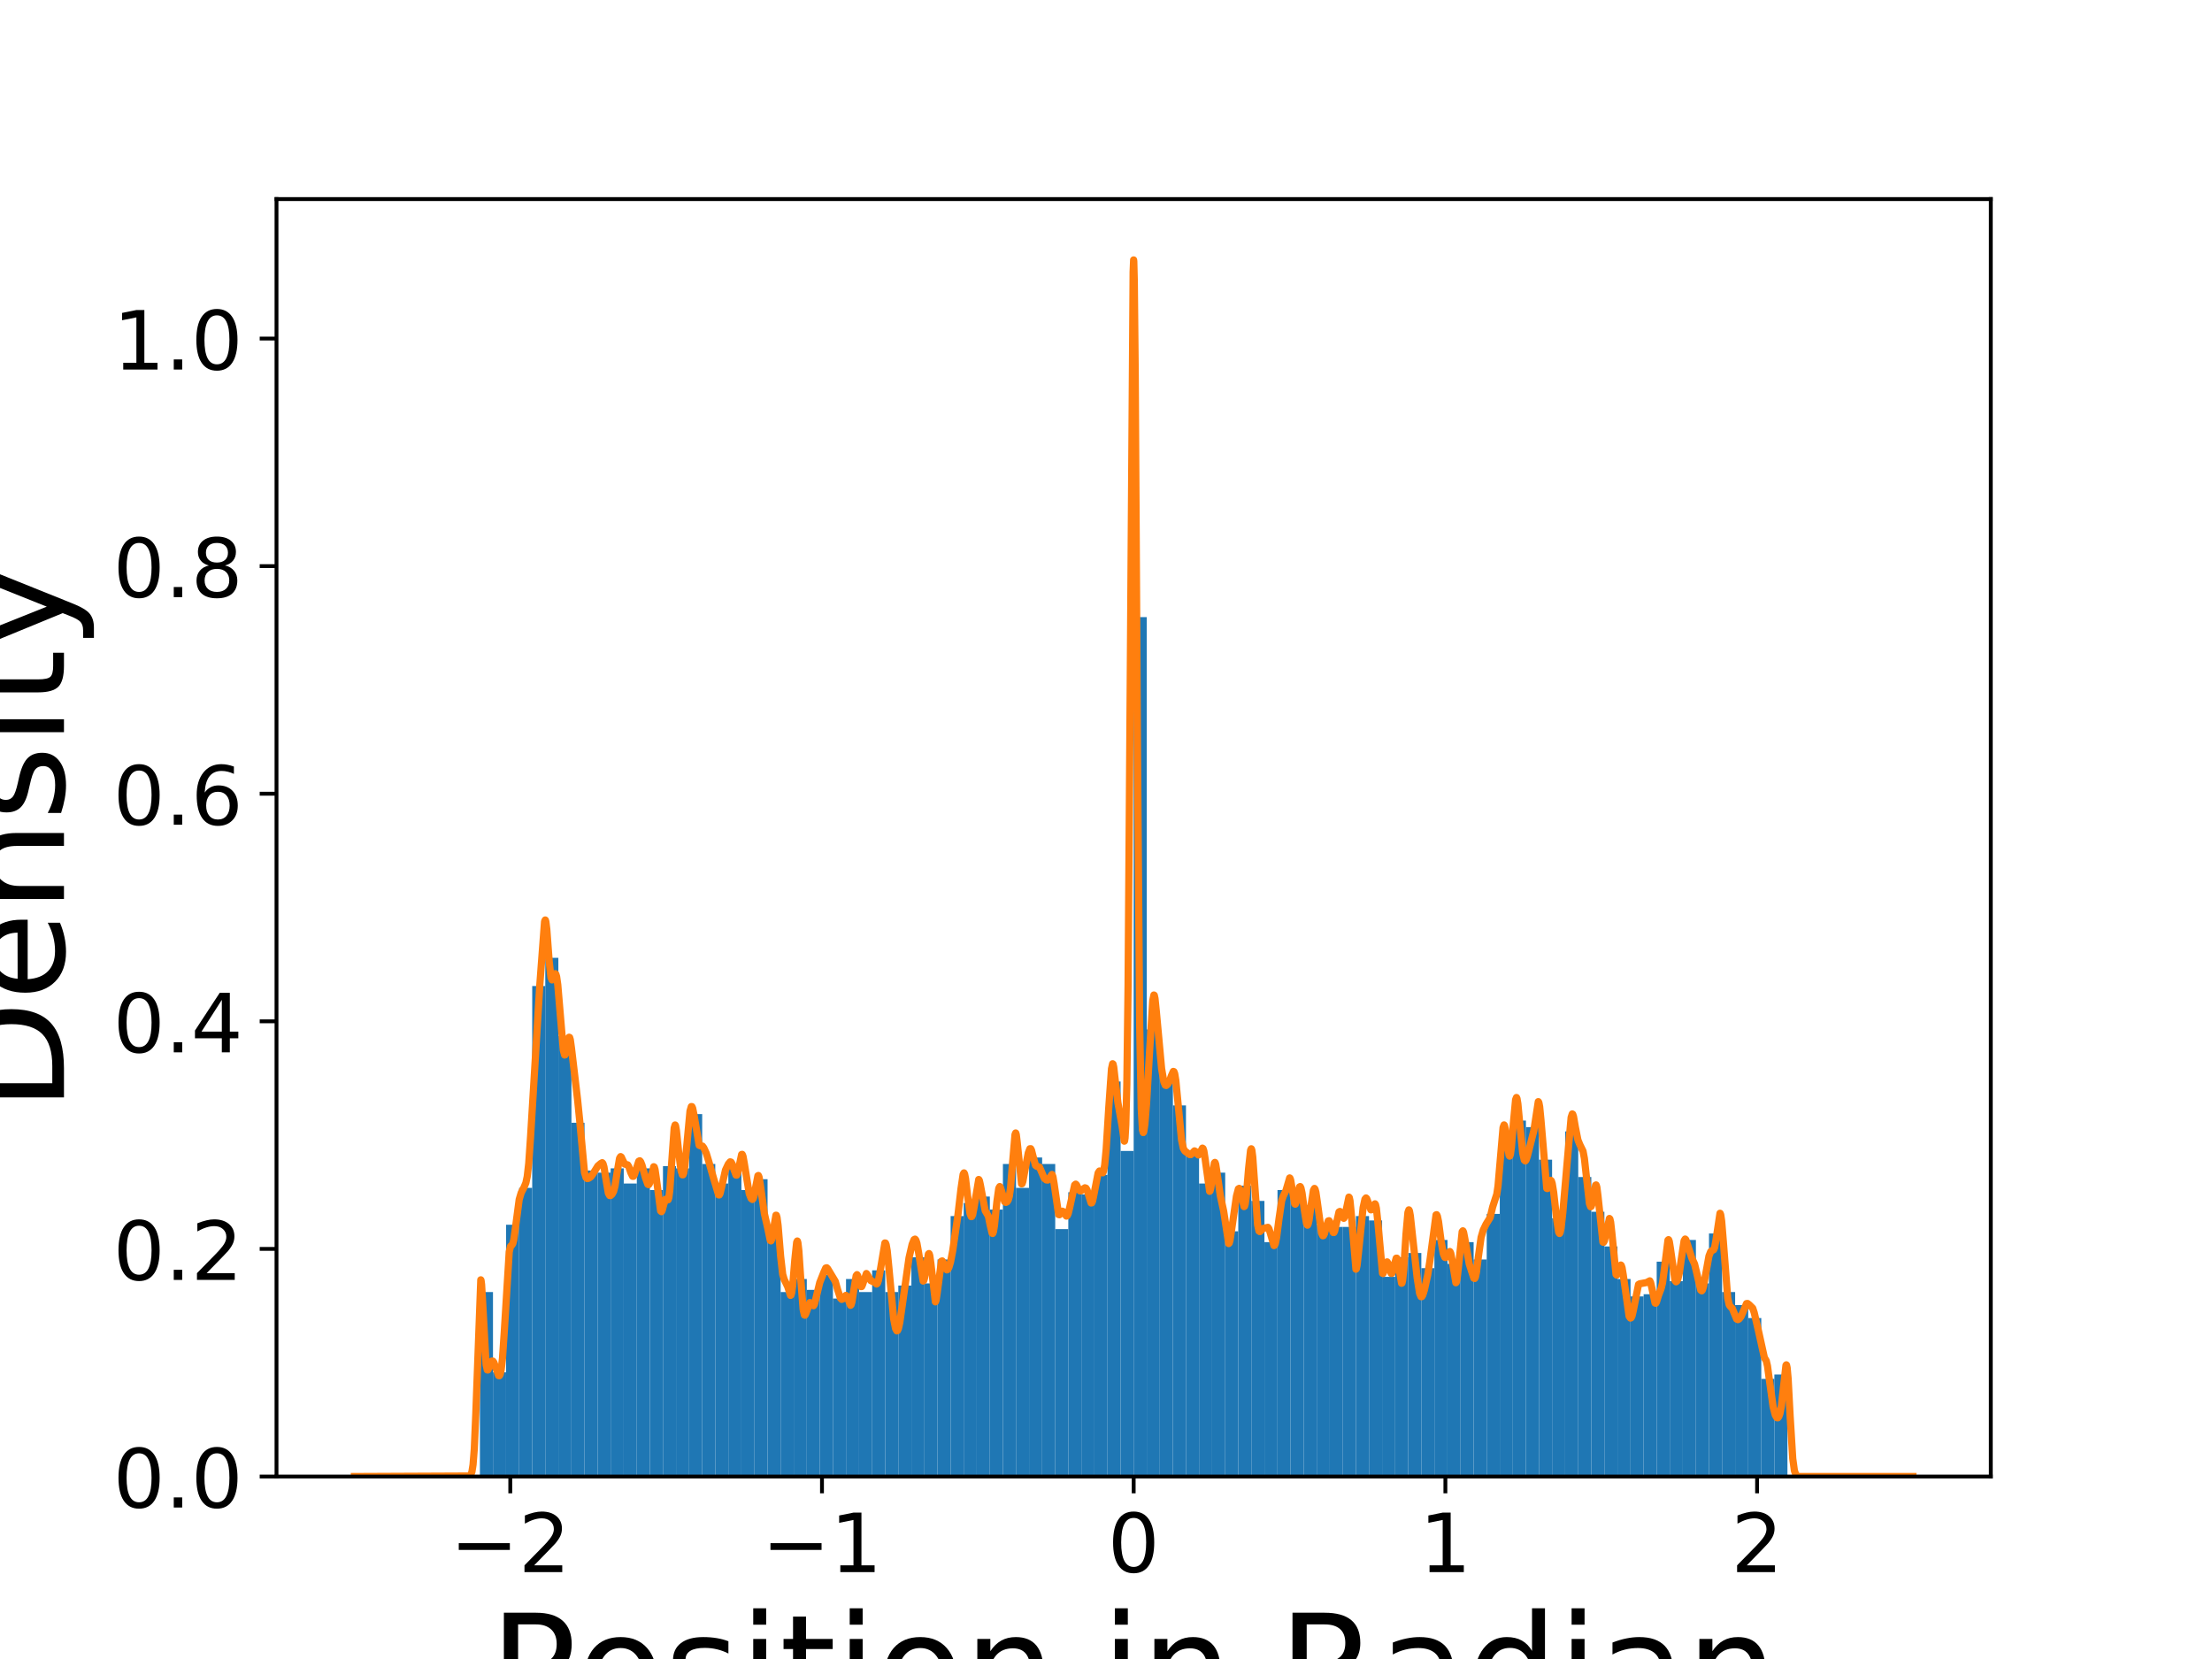 <?xml version="1.0" encoding="utf-8" standalone="no"?>
<!DOCTYPE svg PUBLIC "-//W3C//DTD SVG 1.1//EN"
  "http://www.w3.org/Graphics/SVG/1.1/DTD/svg11.dtd">
<!-- Created with matplotlib (https://matplotlib.org/) -->
<svg height="345.6pt" version="1.1" viewBox="0 0 460.8 345.6" width="460.8pt" xmlns="http://www.w3.org/2000/svg" xmlns:xlink="http://www.w3.org/1999/xlink">
 <defs>
  <style type="text/css">
*{stroke-linecap:butt;stroke-linejoin:round;}
  </style>
 </defs>
 <g id="figure_1">
  <g id="patch_1">
   <path d="M 0 345.6 
L 460.8 345.6 
L 460.8 0 
L 0 0 
z
" style="fill:#ffffff;"/>
  </g>
  <g id="axes_1">
   <g id="patch_2">
    <path d="M 57.6 307.584 
L 414.72 307.584 
L 414.72 41.472 
L 57.6 41.472 
z
" style="fill:#ffffff;"/>
   </g>
   <g id="patch_3">
    <path clip-path="url(#pe90370450c)" d="M 99.974 307.584 
L 102.698 307.584 
L 102.698 269.155 
L 99.974 269.155 
z
" style="fill:#1f77b4;"/>
   </g>
   <g id="patch_4">
    <path clip-path="url(#pe90370450c)" d="M 102.698 307.584 
L 105.422 307.584 
L 105.422 285.883 
L 102.698 285.883 
z
" style="fill:#1f77b4;"/>
   </g>
   <g id="patch_5">
    <path clip-path="url(#pe90370450c)" d="M 105.422 307.584 
L 108.145 307.584 
L 108.145 255.14 
L 105.422 255.14 
z
" style="fill:#1f77b4;"/>
   </g>
   <g id="patch_6">
    <path clip-path="url(#pe90370450c)" d="M 108.145 307.584 
L 110.869 307.584 
L 110.869 247.455 
L 108.145 247.455 
z
" style="fill:#1f77b4;"/>
   </g>
   <g id="patch_7">
    <path clip-path="url(#pe90370450c)" d="M 110.869 307.584 
L 113.593 307.584 
L 113.593 205.409 
L 110.869 205.409 
z
" style="fill:#1f77b4;"/>
   </g>
   <g id="patch_8">
    <path clip-path="url(#pe90370450c)" d="M 113.593 307.584 
L 116.317 307.584 
L 116.317 199.532 
L 113.593 199.532 
z
" style="fill:#1f77b4;"/>
   </g>
   <g id="patch_9">
    <path clip-path="url(#pe90370450c)" d="M 116.317 307.584 
L 119.041 307.584 
L 119.041 215.807 
L 116.317 215.807 
z
" style="fill:#1f77b4;"/>
   </g>
   <g id="patch_10">
    <path clip-path="url(#pe90370450c)" d="M 119.041 307.584 
L 121.765 307.584 
L 121.765 233.892 
L 119.041 233.892 
z
" style="fill:#1f77b4;"/>
   </g>
   <g id="patch_11">
    <path clip-path="url(#pe90370450c)" d="M 121.765 307.584 
L 124.488 307.584 
L 124.488 243.838 
L 121.765 243.838 
z
" style="fill:#1f77b4;"/>
   </g>
   <g id="patch_12">
    <path clip-path="url(#pe90370450c)" d="M 124.488 307.584 
L 127.212 307.584 
L 127.212 244.29 
L 124.488 244.29 
z
" style="fill:#1f77b4;"/>
   </g>
   <g id="patch_13">
    <path clip-path="url(#pe90370450c)" d="M 127.212 307.584 
L 129.936 307.584 
L 129.936 243.386 
L 127.212 243.386 
z
" style="fill:#1f77b4;"/>
   </g>
   <g id="patch_14">
    <path clip-path="url(#pe90370450c)" d="M 129.936 307.584 
L 132.66 307.584 
L 132.66 246.55 
L 129.936 246.55 
z
" style="fill:#1f77b4;"/>
   </g>
   <g id="patch_15">
    <path clip-path="url(#pe90370450c)" d="M 132.66 307.584 
L 135.384 307.584 
L 135.384 243.386 
L 132.66 243.386 
z
" style="fill:#1f77b4;"/>
   </g>
   <g id="patch_16">
    <path clip-path="url(#pe90370450c)" d="M 135.384 307.584 
L 138.108 307.584 
L 138.108 247.907 
L 135.384 247.907 
z
" style="fill:#1f77b4;"/>
   </g>
   <g id="patch_17">
    <path clip-path="url(#pe90370450c)" d="M 138.108 307.584 
L 140.831 307.584 
L 140.831 242.934 
L 138.108 242.934 
z
" style="fill:#1f77b4;"/>
   </g>
   <g id="patch_18">
    <path clip-path="url(#pe90370450c)" d="M 140.831 307.584 
L 143.555 307.584 
L 143.555 243.386 
L 140.831 243.386 
z
" style="fill:#1f77b4;"/>
   </g>
   <g id="patch_19">
    <path clip-path="url(#pe90370450c)" d="M 143.555 307.584 
L 146.279 307.584 
L 146.279 232.083 
L 143.555 232.083 
z
" style="fill:#1f77b4;"/>
   </g>
   <g id="patch_20">
    <path clip-path="url(#pe90370450c)" d="M 146.279 307.584 
L 149.003 307.584 
L 149.003 242.482 
L 146.279 242.482 
z
" style="fill:#1f77b4;"/>
   </g>
   <g id="patch_21">
    <path clip-path="url(#pe90370450c)" d="M 149.003 307.584 
L 151.727 307.584 
L 151.727 246.55 
L 149.003 246.55 
z
" style="fill:#1f77b4;"/>
   </g>
   <g id="patch_22">
    <path clip-path="url(#pe90370450c)" d="M 151.727 307.584 
L 154.451 307.584 
L 154.451 243.386 
L 151.727 243.386 
z
" style="fill:#1f77b4;"/>
   </g>
   <g id="patch_23">
    <path clip-path="url(#pe90370450c)" d="M 154.451 307.584 
L 157.174 307.584 
L 157.174 247.907 
L 154.451 247.907 
z
" style="fill:#1f77b4;"/>
   </g>
   <g id="patch_24">
    <path clip-path="url(#pe90370450c)" d="M 157.174 307.584 
L 159.898 307.584 
L 159.898 245.646 
L 157.174 245.646 
z
" style="fill:#1f77b4;"/>
   </g>
   <g id="patch_25">
    <path clip-path="url(#pe90370450c)" d="M 159.898 307.584 
L 162.622 307.584 
L 162.622 257.401 
L 159.898 257.401 
z
" style="fill:#1f77b4;"/>
   </g>
   <g id="patch_26">
    <path clip-path="url(#pe90370450c)" d="M 162.622 307.584 
L 165.346 307.584 
L 165.346 269.155 
L 162.622 269.155 
z
" style="fill:#1f77b4;"/>
   </g>
   <g id="patch_27">
    <path clip-path="url(#pe90370450c)" d="M 165.346 307.584 
L 168.07 307.584 
L 168.07 266.443 
L 165.346 266.443 
z
" style="fill:#1f77b4;"/>
   </g>
   <g id="patch_28">
    <path clip-path="url(#pe90370450c)" d="M 168.07 307.584 
L 170.794 307.584 
L 170.794 268.703 
L 168.07 268.703 
z
" style="fill:#1f77b4;"/>
   </g>
   <g id="patch_29">
    <path clip-path="url(#pe90370450c)" d="M 170.794 307.584 
L 173.517 307.584 
L 173.517 265.539 
L 170.794 265.539 
z
" style="fill:#1f77b4;"/>
   </g>
   <g id="patch_30">
    <path clip-path="url(#pe90370450c)" d="M 173.517 307.584 
L 176.241 307.584 
L 176.241 270.512 
L 173.517 270.512 
z
" style="fill:#1f77b4;"/>
   </g>
   <g id="patch_31">
    <path clip-path="url(#pe90370450c)" d="M 176.241 307.584 
L 178.965 307.584 
L 178.965 266.443 
L 176.241 266.443 
z
" style="fill:#1f77b4;"/>
   </g>
   <g id="patch_32">
    <path clip-path="url(#pe90370450c)" d="M 178.965 307.584 
L 181.689 307.584 
L 181.689 269.155 
L 178.965 269.155 
z
" style="fill:#1f77b4;"/>
   </g>
   <g id="patch_33">
    <path clip-path="url(#pe90370450c)" d="M 181.689 307.584 
L 184.413 307.584 
L 184.413 264.634 
L 181.689 264.634 
z
" style="fill:#1f77b4;"/>
   </g>
   <g id="patch_34">
    <path clip-path="url(#pe90370450c)" d="M 184.413 307.584 
L 187.137 307.584 
L 187.137 269.155 
L 184.413 269.155 
z
" style="fill:#1f77b4;"/>
   </g>
   <g id="patch_35">
    <path clip-path="url(#pe90370450c)" d="M 187.137 307.584 
L 189.86 307.584 
L 189.86 267.799 
L 187.137 267.799 
z
" style="fill:#1f77b4;"/>
   </g>
   <g id="patch_36">
    <path clip-path="url(#pe90370450c)" d="M 189.86 307.584 
L 192.584 307.584 
L 192.584 261.922 
L 189.86 261.922 
z
" style="fill:#1f77b4;"/>
   </g>
   <g id="patch_37">
    <path clip-path="url(#pe90370450c)" d="M 192.584 307.584 
L 195.308 307.584 
L 195.308 267.347 
L 192.584 267.347 
z
" style="fill:#1f77b4;"/>
   </g>
   <g id="patch_38">
    <path clip-path="url(#pe90370450c)" d="M 195.308 307.584 
L 198.032 307.584 
L 198.032 262.374 
L 195.308 262.374 
z
" style="fill:#1f77b4;"/>
   </g>
   <g id="patch_39">
    <path clip-path="url(#pe90370450c)" d="M 198.032 307.584 
L 200.756 307.584 
L 200.756 253.332 
L 198.032 253.332 
z
" style="fill:#1f77b4;"/>
   </g>
   <g id="patch_40">
    <path clip-path="url(#pe90370450c)" d="M 200.756 307.584 
L 203.48 307.584 
L 203.48 250.619 
L 200.756 250.619 
z
" style="fill:#1f77b4;"/>
   </g>
   <g id="patch_41">
    <path clip-path="url(#pe90370450c)" d="M 203.48 307.584 
L 206.203 307.584 
L 206.203 249.263 
L 203.48 249.263 
z
" style="fill:#1f77b4;"/>
   </g>
   <g id="patch_42">
    <path clip-path="url(#pe90370450c)" d="M 206.203 307.584 
L 208.927 307.584 
L 208.927 251.976 
L 206.203 251.976 
z
" style="fill:#1f77b4;"/>
   </g>
   <g id="patch_43">
    <path clip-path="url(#pe90370450c)" d="M 208.927 307.584 
L 211.651 307.584 
L 211.651 242.481 
L 208.927 242.481 
z
" style="fill:#1f77b4;"/>
   </g>
   <g id="patch_44">
    <path clip-path="url(#pe90370450c)" d="M 211.651 307.584 
L 214.375 307.584 
L 214.375 247.455 
L 211.651 247.455 
z
" style="fill:#1f77b4;"/>
   </g>
   <g id="patch_45">
    <path clip-path="url(#pe90370450c)" d="M 214.375 307.584 
L 217.099 307.584 
L 217.099 241.125 
L 214.375 241.125 
z
" style="fill:#1f77b4;"/>
   </g>
   <g id="patch_46">
    <path clip-path="url(#pe90370450c)" d="M 217.099 307.584 
L 219.822 307.584 
L 219.822 242.481 
L 217.099 242.481 
z
" style="fill:#1f77b4;"/>
   </g>
   <g id="patch_47">
    <path clip-path="url(#pe90370450c)" d="M 219.822 307.584 
L 222.546 307.584 
L 222.546 256.044 
L 219.822 256.044 
z
" style="fill:#1f77b4;"/>
   </g>
   <g id="patch_48">
    <path clip-path="url(#pe90370450c)" d="M 222.546 307.584 
L 225.27 307.584 
L 225.27 248.359 
L 222.546 248.359 
z
" style="fill:#1f77b4;"/>
   </g>
   <g id="patch_49">
    <path clip-path="url(#pe90370450c)" d="M 225.27 307.584 
L 227.994 307.584 
L 227.994 248.811 
L 225.27 248.811 
z
" style="fill:#1f77b4;"/>
   </g>
   <g id="patch_50">
    <path clip-path="url(#pe90370450c)" d="M 227.994 307.584 
L 230.718 307.584 
L 230.718 244.742 
L 227.994 244.742 
z
" style="fill:#1f77b4;"/>
   </g>
   <g id="patch_51">
    <path clip-path="url(#pe90370450c)" d="M 230.718 307.584 
L 233.442 307.584 
L 233.442 225.302 
L 230.718 225.302 
z
" style="fill:#1f77b4;"/>
   </g>
   <g id="patch_52">
    <path clip-path="url(#pe90370450c)" d="M 233.442 307.584 
L 236.165 307.584 
L 236.165 239.769 
L 233.442 239.769 
z
" style="fill:#1f77b4;"/>
   </g>
   <g id="patch_53">
    <path clip-path="url(#pe90370450c)" d="M 236.165 307.584 
L 238.889 307.584 
L 238.889 128.552 
L 236.165 128.552 
z
" style="fill:#1f77b4;"/>
   </g>
   <g id="patch_54">
    <path clip-path="url(#pe90370450c)" d="M 238.889 307.584 
L 241.613 307.584 
L 241.613 214.451 
L 238.889 214.451 
z
" style="fill:#1f77b4;"/>
   </g>
   <g id="patch_55">
    <path clip-path="url(#pe90370450c)" d="M 241.613 307.584 
L 244.337 307.584 
L 244.337 224.85 
L 241.613 224.85 
z
" style="fill:#1f77b4;"/>
   </g>
   <g id="patch_56">
    <path clip-path="url(#pe90370450c)" d="M 244.337 307.584 
L 247.061 307.584 
L 247.061 230.275 
L 244.337 230.275 
z
" style="fill:#1f77b4;"/>
   </g>
   <g id="patch_57">
    <path clip-path="url(#pe90370450c)" d="M 247.061 307.584 
L 249.785 307.584 
L 249.785 240.673 
L 247.061 240.673 
z
" style="fill:#1f77b4;"/>
   </g>
   <g id="patch_58">
    <path clip-path="url(#pe90370450c)" d="M 249.785 307.584 
L 252.508 307.584 
L 252.508 246.55 
L 249.785 246.55 
z
" style="fill:#1f77b4;"/>
   </g>
   <g id="patch_59">
    <path clip-path="url(#pe90370450c)" d="M 252.508 307.584 
L 255.232 307.584 
L 255.232 244.29 
L 252.508 244.29 
z
" style="fill:#1f77b4;"/>
   </g>
   <g id="patch_60">
    <path clip-path="url(#pe90370450c)" d="M 255.232 307.584 
L 257.956 307.584 
L 257.956 256.497 
L 255.232 256.497 
z
" style="fill:#1f77b4;"/>
   </g>
   <g id="patch_61">
    <path clip-path="url(#pe90370450c)" d="M 257.956 307.584 
L 260.68 307.584 
L 260.68 247.002 
L 257.956 247.002 
z
" style="fill:#1f77b4;"/>
   </g>
   <g id="patch_62">
    <path clip-path="url(#pe90370450c)" d="M 260.68 307.584 
L 263.404 307.584 
L 263.404 250.167 
L 260.68 250.167 
z
" style="fill:#1f77b4;"/>
   </g>
   <g id="patch_63">
    <path clip-path="url(#pe90370450c)" d="M 263.404 307.584 
L 266.128 307.584 
L 266.128 258.757 
L 263.404 258.757 
z
" style="fill:#1f77b4;"/>
   </g>
   <g id="patch_64">
    <path clip-path="url(#pe90370450c)" d="M 266.128 307.584 
L 268.851 307.584 
L 268.851 247.907 
L 266.128 247.907 
z
" style="fill:#1f77b4;"/>
   </g>
   <g id="patch_65">
    <path clip-path="url(#pe90370450c)" d="M 268.851 307.584 
L 271.575 307.584 
L 271.575 247.907 
L 268.851 247.907 
z
" style="fill:#1f77b4;"/>
   </g>
   <g id="patch_66">
    <path clip-path="url(#pe90370450c)" d="M 271.575 307.584 
L 274.299 307.584 
L 274.299 251.071 
L 271.575 251.071 
z
" style="fill:#1f77b4;"/>
   </g>
   <g id="patch_67">
    <path clip-path="url(#pe90370450c)" d="M 274.299 307.584 
L 277.023 307.584 
L 277.023 255.14 
L 274.299 255.14 
z
" style="fill:#1f77b4;"/>
   </g>
   <g id="patch_68">
    <path clip-path="url(#pe90370450c)" d="M 277.023 307.584 
L 279.747 307.584 
L 279.747 255.592 
L 277.023 255.592 
z
" style="fill:#1f77b4;"/>
   </g>
   <g id="patch_69">
    <path clip-path="url(#pe90370450c)" d="M 279.747 307.584 
L 282.471 307.584 
L 282.471 255.592 
L 279.747 255.592 
z
" style="fill:#1f77b4;"/>
   </g>
   <g id="patch_70">
    <path clip-path="url(#pe90370450c)" d="M 282.471 307.584 
L 285.194 307.584 
L 285.194 253.332 
L 282.471 253.332 
z
" style="fill:#1f77b4;"/>
   </g>
   <g id="patch_71">
    <path clip-path="url(#pe90370450c)" d="M 285.194 307.584 
L 287.918 307.584 
L 287.918 254.236 
L 285.194 254.236 
z
" style="fill:#1f77b4;"/>
   </g>
   <g id="patch_72">
    <path clip-path="url(#pe90370450c)" d="M 287.918 307.584 
L 290.642 307.584 
L 290.642 265.991 
L 287.918 265.991 
z
" style="fill:#1f77b4;"/>
   </g>
   <g id="patch_73">
    <path clip-path="url(#pe90370450c)" d="M 290.642 307.584 
L 293.366 307.584 
L 293.366 261.922 
L 290.642 261.922 
z
" style="fill:#1f77b4;"/>
   </g>
   <g id="patch_74">
    <path clip-path="url(#pe90370450c)" d="M 293.366 307.584 
L 296.09 307.584 
L 296.09 261.018 
L 293.366 261.018 
z
" style="fill:#1f77b4;"/>
   </g>
   <g id="patch_75">
    <path clip-path="url(#pe90370450c)" d="M 296.09 307.584 
L 298.814 307.584 
L 298.814 264.182 
L 296.09 264.182 
z
" style="fill:#1f77b4;"/>
   </g>
   <g id="patch_76">
    <path clip-path="url(#pe90370450c)" d="M 298.814 307.584 
L 301.537 307.584 
L 301.537 258.305 
L 298.814 258.305 
z
" style="fill:#1f77b4;"/>
   </g>
   <g id="patch_77">
    <path clip-path="url(#pe90370450c)" d="M 301.537 307.584 
L 304.261 307.584 
L 304.261 263.278 
L 301.537 263.278 
z
" style="fill:#1f77b4;"/>
   </g>
   <g id="patch_78">
    <path clip-path="url(#pe90370450c)" d="M 304.261 307.584 
L 306.985 307.584 
L 306.985 258.757 
L 304.261 258.757 
z
" style="fill:#1f77b4;"/>
   </g>
   <g id="patch_79">
    <path clip-path="url(#pe90370450c)" d="M 306.985 307.584 
L 309.709 307.584 
L 309.709 262.374 
L 306.985 262.374 
z
" style="fill:#1f77b4;"/>
   </g>
   <g id="patch_80">
    <path clip-path="url(#pe90370450c)" d="M 309.709 307.584 
L 312.433 307.584 
L 312.433 252.88 
L 309.709 252.88 
z
" style="fill:#1f77b4;"/>
   </g>
   <g id="patch_81">
    <path clip-path="url(#pe90370450c)" d="M 312.433 307.584 
L 315.157 307.584 
L 315.157 237.056 
L 312.433 237.056 
z
" style="fill:#1f77b4;"/>
   </g>
   <g id="patch_82">
    <path clip-path="url(#pe90370450c)" d="M 315.157 307.584 
L 317.88 307.584 
L 317.88 233.439 
L 315.157 233.439 
z
" style="fill:#1f77b4;"/>
   </g>
   <g id="patch_83">
    <path clip-path="url(#pe90370450c)" d="M 317.88 307.584 
L 320.604 307.584 
L 320.604 234.796 
L 317.88 234.796 
z
" style="fill:#1f77b4;"/>
   </g>
   <g id="patch_84">
    <path clip-path="url(#pe90370450c)" d="M 320.604 307.584 
L 323.328 307.584 
L 323.328 241.577 
L 320.604 241.577 
z
" style="fill:#1f77b4;"/>
   </g>
   <g id="patch_85">
    <path clip-path="url(#pe90370450c)" d="M 323.328 307.584 
L 326.052 307.584 
L 326.052 253.784 
L 323.328 253.784 
z
" style="fill:#1f77b4;"/>
   </g>
   <g id="patch_86">
    <path clip-path="url(#pe90370450c)" d="M 326.052 307.584 
L 328.776 307.584 
L 328.776 235.7 
L 326.052 235.7 
z
" style="fill:#1f77b4;"/>
   </g>
   <g id="patch_87">
    <path clip-path="url(#pe90370450c)" d="M 328.776 307.584 
L 331.5 307.584 
L 331.5 245.194 
L 328.776 245.194 
z
" style="fill:#1f77b4;"/>
   </g>
   <g id="patch_88">
    <path clip-path="url(#pe90370450c)" d="M 331.5 307.584 
L 334.223 307.584 
L 334.223 252.428 
L 331.5 252.428 
z
" style="fill:#1f77b4;"/>
   </g>
   <g id="patch_89">
    <path clip-path="url(#pe90370450c)" d="M 334.223 307.584 
L 336.947 307.584 
L 336.947 259.661 
L 334.223 259.661 
z
" style="fill:#1f77b4;"/>
   </g>
   <g id="patch_90">
    <path clip-path="url(#pe90370450c)" d="M 336.947 307.584 
L 339.671 307.584 
L 339.671 266.443 
L 336.947 266.443 
z
" style="fill:#1f77b4;"/>
   </g>
   <g id="patch_91">
    <path clip-path="url(#pe90370450c)" d="M 339.671 307.584 
L 342.395 307.584 
L 342.395 270.06 
L 339.671 270.06 
z
" style="fill:#1f77b4;"/>
   </g>
   <g id="patch_92">
    <path clip-path="url(#pe90370450c)" d="M 342.395 307.584 
L 345.119 307.584 
L 345.119 269.608 
L 342.395 269.608 
z
" style="fill:#1f77b4;"/>
   </g>
   <g id="patch_93">
    <path clip-path="url(#pe90370450c)" d="M 345.119 307.584 
L 347.843 307.584 
L 347.843 262.826 
L 345.119 262.826 
z
" style="fill:#1f77b4;"/>
   </g>
   <g id="patch_94">
    <path clip-path="url(#pe90370450c)" d="M 347.843 307.584 
L 350.566 307.584 
L 350.566 266.895 
L 347.843 266.895 
z
" style="fill:#1f77b4;"/>
   </g>
   <g id="patch_95">
    <path clip-path="url(#pe90370450c)" d="M 350.566 307.584 
L 353.29 307.584 
L 353.29 258.305 
L 350.566 258.305 
z
" style="fill:#1f77b4;"/>
   </g>
   <g id="patch_96">
    <path clip-path="url(#pe90370450c)" d="M 353.29 307.584 
L 356.014 307.584 
L 356.014 267.347 
L 353.29 267.347 
z
" style="fill:#1f77b4;"/>
   </g>
   <g id="patch_97">
    <path clip-path="url(#pe90370450c)" d="M 356.014 307.584 
L 358.738 307.584 
L 358.738 256.949 
L 356.014 256.949 
z
" style="fill:#1f77b4;"/>
   </g>
   <g id="patch_98">
    <path clip-path="url(#pe90370450c)" d="M 358.738 307.584 
L 361.462 307.584 
L 361.462 269.155 
L 358.738 269.155 
z
" style="fill:#1f77b4;"/>
   </g>
   <g id="patch_99">
    <path clip-path="url(#pe90370450c)" d="M 361.462 307.584 
L 364.186 307.584 
L 364.186 271.868 
L 361.462 271.868 
z
" style="fill:#1f77b4;"/>
   </g>
   <g id="patch_100">
    <path clip-path="url(#pe90370450c)" d="M 364.186 307.584 
L 366.909 307.584 
L 366.909 274.581 
L 364.186 274.581 
z
" style="fill:#1f77b4;"/>
   </g>
   <g id="patch_101">
    <path clip-path="url(#pe90370450c)" d="M 366.909 307.584 
L 369.633 307.584 
L 369.633 287.239 
L 366.909 287.239 
z
" style="fill:#1f77b4;"/>
   </g>
   <g id="patch_102">
    <path clip-path="url(#pe90370450c)" d="M 369.633 307.584 
L 372.357 307.584 
L 372.357 286.335 
L 369.633 286.335 
z
" style="fill:#1f77b4;"/>
   </g>
   <g id="matplotlib.axis_1">
    <g id="xtick_1">
     <g id="line2d_1">
      <defs>
       <path d="M 0 0 
L 0 3.5 
" id="m9e8734774c" style="stroke:#000000;stroke-width:0.8;"/>
      </defs>
      <g>
       <use style="stroke:#000000;stroke-width:0.8;" x="106.299" xlink:href="#m9e8734774c" y="307.584"/>
      </g>
     </g>
     <g id="text_1">
      <!-- −2 -->
      <defs>
       <path d="M 10.594 35.5 
L 73.188 35.5 
L 73.188 27.203 
L 10.594 27.203 
z
" id="DejaVuSans-8722"/>
       <path d="M 19.188 8.297 
L 53.609 8.297 
L 53.609 0 
L 7.328 0 
L 7.328 8.297 
Q 12.938 14.109 22.625 23.891 
Q 32.328 33.688 34.812 36.531 
Q 39.547 41.844 41.422 45.531 
Q 43.312 49.219 43.312 52.781 
Q 43.312 58.594 39.234 62.25 
Q 35.156 65.922 28.609 65.922 
Q 23.969 65.922 18.812 64.312 
Q 13.672 62.703 7.812 59.422 
L 7.812 69.391 
Q 13.766 71.781 18.938 73 
Q 24.125 74.219 28.422 74.219 
Q 39.75 74.219 46.484 68.547 
Q 53.219 62.891 53.219 53.422 
Q 53.219 48.922 51.531 44.891 
Q 49.859 40.875 45.406 35.406 
Q 44.188 33.984 37.641 27.219 
Q 31.109 20.453 19.188 8.297 
z
" id="DejaVuSans-50"/>
      </defs>
      <g transform="translate(93.769 327.501)scale(0.17 -0.17)">
       <use xlink:href="#DejaVuSans-8722"/>
       <use x="83.789" xlink:href="#DejaVuSans-50"/>
      </g>
     </g>
    </g>
    <g id="xtick_2">
     <g id="line2d_2">
      <g>
       <use style="stroke:#000000;stroke-width:0.8;" x="171.233" xlink:href="#m9e8734774c" y="307.584"/>
      </g>
     </g>
     <g id="text_2">
      <!-- −1 -->
      <defs>
       <path d="M 12.406 8.297 
L 28.516 8.297 
L 28.516 63.922 
L 10.984 60.406 
L 10.984 69.391 
L 28.422 72.906 
L 38.281 72.906 
L 38.281 8.297 
L 54.391 8.297 
L 54.391 0 
L 12.406 0 
z
" id="DejaVuSans-49"/>
      </defs>
      <g transform="translate(158.702 327.501)scale(0.17 -0.17)">
       <use xlink:href="#DejaVuSans-8722"/>
       <use x="83.789" xlink:href="#DejaVuSans-49"/>
      </g>
     </g>
    </g>
    <g id="xtick_3">
     <g id="line2d_3">
      <g>
       <use style="stroke:#000000;stroke-width:0.8;" x="236.166" xlink:href="#m9e8734774c" y="307.584"/>
      </g>
     </g>
     <g id="text_3">
      <!-- 0 -->
      <defs>
       <path d="M 31.781 66.406 
Q 24.172 66.406 20.328 58.906 
Q 16.5 51.422 16.5 36.375 
Q 16.5 21.391 20.328 13.891 
Q 24.172 6.391 31.781 6.391 
Q 39.453 6.391 43.281 13.891 
Q 47.125 21.391 47.125 36.375 
Q 47.125 51.422 43.281 58.906 
Q 39.453 66.406 31.781 66.406 
z
M 31.781 74.219 
Q 44.047 74.219 50.516 64.516 
Q 56.984 54.828 56.984 36.375 
Q 56.984 17.969 50.516 8.266 
Q 44.047 -1.422 31.781 -1.422 
Q 19.531 -1.422 13.062 8.266 
Q 6.594 17.969 6.594 36.375 
Q 6.594 54.828 13.062 64.516 
Q 19.531 74.219 31.781 74.219 
z
" id="DejaVuSans-48"/>
      </defs>
      <g transform="translate(230.758 327.501)scale(0.17 -0.17)">
       <use xlink:href="#DejaVuSans-48"/>
      </g>
     </g>
    </g>
    <g id="xtick_4">
     <g id="line2d_4">
      <g>
       <use style="stroke:#000000;stroke-width:0.8;" x="301.1" xlink:href="#m9e8734774c" y="307.584"/>
      </g>
     </g>
     <g id="text_4">
      <!-- 1 -->
      <g transform="translate(295.692 327.501)scale(0.17 -0.17)">
       <use xlink:href="#DejaVuSans-49"/>
      </g>
     </g>
    </g>
    <g id="xtick_5">
     <g id="line2d_5">
      <g>
       <use style="stroke:#000000;stroke-width:0.8;" x="366.034" xlink:href="#m9e8734774c" y="307.584"/>
      </g>
     </g>
     <g id="text_5">
      <!-- 2 -->
      <g transform="translate(360.625 327.501)scale(0.17 -0.17)">
       <use xlink:href="#DejaVuSans-50"/>
      </g>
     </g>
    </g>
    <g id="text_6">
     <!-- Position in Radian -->
     <defs>
      <path d="M 19.672 64.797 
L 19.672 37.406 
L 32.078 37.406 
Q 38.969 37.406 42.719 40.969 
Q 46.484 44.531 46.484 51.125 
Q 46.484 57.672 42.719 61.234 
Q 38.969 64.797 32.078 64.797 
z
M 9.812 72.906 
L 32.078 72.906 
Q 44.344 72.906 50.609 67.359 
Q 56.891 61.812 56.891 51.125 
Q 56.891 40.328 50.609 34.812 
Q 44.344 29.297 32.078 29.297 
L 19.672 29.297 
L 19.672 0 
L 9.812 0 
z
" id="DejaVuSans-80"/>
      <path d="M 30.609 48.391 
Q 23.391 48.391 19.188 42.75 
Q 14.984 37.109 14.984 27.297 
Q 14.984 17.484 19.156 11.844 
Q 23.344 6.203 30.609 6.203 
Q 37.797 6.203 41.984 11.859 
Q 46.188 17.531 46.188 27.297 
Q 46.188 37.016 41.984 42.703 
Q 37.797 48.391 30.609 48.391 
z
M 30.609 56 
Q 42.328 56 49.016 48.375 
Q 55.719 40.766 55.719 27.297 
Q 55.719 13.875 49.016 6.219 
Q 42.328 -1.422 30.609 -1.422 
Q 18.844 -1.422 12.172 6.219 
Q 5.516 13.875 5.516 27.297 
Q 5.516 40.766 12.172 48.375 
Q 18.844 56 30.609 56 
z
" id="DejaVuSans-111"/>
      <path d="M 44.281 53.078 
L 44.281 44.578 
Q 40.484 46.531 36.375 47.5 
Q 32.281 48.484 27.875 48.484 
Q 21.188 48.484 17.844 46.438 
Q 14.5 44.391 14.5 40.281 
Q 14.5 37.156 16.891 35.375 
Q 19.281 33.594 26.516 31.984 
L 29.594 31.297 
Q 39.156 29.25 43.188 25.516 
Q 47.219 21.781 47.219 15.094 
Q 47.219 7.469 41.188 3.016 
Q 35.156 -1.422 24.609 -1.422 
Q 20.219 -1.422 15.453 -0.562 
Q 10.688 0.297 5.422 2 
L 5.422 11.281 
Q 10.406 8.688 15.234 7.391 
Q 20.062 6.109 24.812 6.109 
Q 31.156 6.109 34.562 8.281 
Q 37.984 10.453 37.984 14.406 
Q 37.984 18.062 35.516 20.016 
Q 33.062 21.969 24.703 23.781 
L 21.578 24.516 
Q 13.234 26.266 9.516 29.906 
Q 5.812 33.547 5.812 39.891 
Q 5.812 47.609 11.281 51.797 
Q 16.75 56 26.812 56 
Q 31.781 56 36.172 55.266 
Q 40.578 54.547 44.281 53.078 
z
" id="DejaVuSans-115"/>
      <path d="M 9.422 54.688 
L 18.406 54.688 
L 18.406 0 
L 9.422 0 
z
M 9.422 75.984 
L 18.406 75.984 
L 18.406 64.594 
L 9.422 64.594 
z
" id="DejaVuSans-105"/>
      <path d="M 18.312 70.219 
L 18.312 54.688 
L 36.812 54.688 
L 36.812 47.703 
L 18.312 47.703 
L 18.312 18.016 
Q 18.312 11.328 20.141 9.422 
Q 21.969 7.516 27.594 7.516 
L 36.812 7.516 
L 36.812 0 
L 27.594 0 
Q 17.188 0 13.234 3.875 
Q 9.281 7.766 9.281 18.016 
L 9.281 47.703 
L 2.688 47.703 
L 2.688 54.688 
L 9.281 54.688 
L 9.281 70.219 
z
" id="DejaVuSans-116"/>
      <path d="M 54.891 33.016 
L 54.891 0 
L 45.906 0 
L 45.906 32.719 
Q 45.906 40.484 42.875 44.328 
Q 39.844 48.188 33.797 48.188 
Q 26.516 48.188 22.312 43.547 
Q 18.109 38.922 18.109 30.906 
L 18.109 0 
L 9.078 0 
L 9.078 54.688 
L 18.109 54.688 
L 18.109 46.188 
Q 21.344 51.125 25.703 53.562 
Q 30.078 56 35.797 56 
Q 45.219 56 50.047 50.172 
Q 54.891 44.344 54.891 33.016 
z
" id="DejaVuSans-110"/>
      <path id="DejaVuSans-32"/>
      <path d="M 44.391 34.188 
Q 47.562 33.109 50.562 29.594 
Q 53.562 26.078 56.594 19.922 
L 66.609 0 
L 56 0 
L 46.688 18.703 
Q 43.062 26.031 39.672 28.422 
Q 36.281 30.812 30.422 30.812 
L 19.672 30.812 
L 19.672 0 
L 9.812 0 
L 9.812 72.906 
L 32.078 72.906 
Q 44.578 72.906 50.734 67.672 
Q 56.891 62.453 56.891 51.906 
Q 56.891 45.016 53.688 40.469 
Q 50.484 35.938 44.391 34.188 
z
M 19.672 64.797 
L 19.672 38.922 
L 32.078 38.922 
Q 39.203 38.922 42.844 42.219 
Q 46.484 45.516 46.484 51.906 
Q 46.484 58.297 42.844 61.547 
Q 39.203 64.797 32.078 64.797 
z
" id="DejaVuSans-82"/>
      <path d="M 34.281 27.484 
Q 23.391 27.484 19.188 25 
Q 14.984 22.516 14.984 16.5 
Q 14.984 11.719 18.141 8.906 
Q 21.297 6.109 26.703 6.109 
Q 34.188 6.109 38.703 11.406 
Q 43.219 16.703 43.219 25.484 
L 43.219 27.484 
z
M 52.203 31.203 
L 52.203 0 
L 43.219 0 
L 43.219 8.297 
Q 40.141 3.328 35.547 0.953 
Q 30.953 -1.422 24.312 -1.422 
Q 15.922 -1.422 10.953 3.297 
Q 6 8.016 6 15.922 
Q 6 25.141 12.172 29.828 
Q 18.359 34.516 30.609 34.516 
L 43.219 34.516 
L 43.219 35.406 
Q 43.219 41.609 39.141 45 
Q 35.062 48.391 27.688 48.391 
Q 23 48.391 18.547 47.266 
Q 14.109 46.141 10.016 43.891 
L 10.016 52.203 
Q 14.938 54.109 19.578 55.047 
Q 24.219 56 28.609 56 
Q 40.484 56 46.344 49.844 
Q 52.203 43.703 52.203 31.203 
z
" id="DejaVuSans-97"/>
      <path d="M 45.406 46.391 
L 45.406 75.984 
L 54.391 75.984 
L 54.391 0 
L 45.406 0 
L 45.406 8.203 
Q 42.578 3.328 38.25 0.953 
Q 33.938 -1.422 27.875 -1.422 
Q 17.969 -1.422 11.734 6.484 
Q 5.516 14.406 5.516 27.297 
Q 5.516 40.188 11.734 48.094 
Q 17.969 56 27.875 56 
Q 33.938 56 38.25 53.625 
Q 42.578 51.266 45.406 46.391 
z
M 14.797 27.297 
Q 14.797 17.391 18.875 11.75 
Q 22.953 6.109 30.078 6.109 
Q 37.203 6.109 41.297 11.75 
Q 45.406 17.391 45.406 27.297 
Q 45.406 37.203 41.297 42.844 
Q 37.203 48.484 30.078 48.484 
Q 22.953 48.484 18.875 42.844 
Q 14.797 37.203 14.797 27.297 
z
" id="DejaVuSans-100"/>
     </defs>
     <g transform="translate(102.025 357.832)scale(0.3 -0.3)">
      <use xlink:href="#DejaVuSans-80"/>
      <use x="60.256" xlink:href="#DejaVuSans-111"/>
      <use x="121.438" xlink:href="#DejaVuSans-115"/>
      <use x="173.537" xlink:href="#DejaVuSans-105"/>
      <use x="201.32" xlink:href="#DejaVuSans-116"/>
      <use x="240.529" xlink:href="#DejaVuSans-105"/>
      <use x="268.312" xlink:href="#DejaVuSans-111"/>
      <use x="329.494" xlink:href="#DejaVuSans-110"/>
      <use x="392.873" xlink:href="#DejaVuSans-32"/>
      <use x="424.66" xlink:href="#DejaVuSans-105"/>
      <use x="452.443" xlink:href="#DejaVuSans-110"/>
      <use x="515.822" xlink:href="#DejaVuSans-32"/>
      <use x="547.609" xlink:href="#DejaVuSans-82"/>
      <use x="617.061" xlink:href="#DejaVuSans-97"/>
      <use x="678.34" xlink:href="#DejaVuSans-100"/>
      <use x="741.816" xlink:href="#DejaVuSans-105"/>
      <use x="769.6" xlink:href="#DejaVuSans-97"/>
      <use x="830.879" xlink:href="#DejaVuSans-110"/>
     </g>
    </g>
   </g>
   <g id="matplotlib.axis_2">
    <g id="ytick_1">
     <g id="line2d_6">
      <defs>
       <path d="M 0 0 
L -3.5 0 
" id="m01e6713b30" style="stroke:#000000;stroke-width:0.8;"/>
      </defs>
      <g>
       <use style="stroke:#000000;stroke-width:0.8;" x="57.6" xlink:href="#m01e6713b30" y="307.584"/>
      </g>
     </g>
     <g id="text_7">
      <!-- 0.0 -->
      <defs>
       <path d="M 10.688 12.406 
L 21 12.406 
L 21 0 
L 10.688 0 
z
" id="DejaVuSans-46"/>
      </defs>
      <g transform="translate(23.565 314.043)scale(0.17 -0.17)">
       <use xlink:href="#DejaVuSans-48"/>
       <use x="63.623" xlink:href="#DejaVuSans-46"/>
       <use x="95.41" xlink:href="#DejaVuSans-48"/>
      </g>
     </g>
    </g>
    <g id="ytick_2">
     <g id="line2d_7">
      <g>
       <use style="stroke:#000000;stroke-width:0.8;" x="57.6" xlink:href="#m01e6713b30" y="260.172"/>
      </g>
     </g>
     <g id="text_8">
      <!-- 0.2 -->
      <g transform="translate(23.565 266.631)scale(0.17 -0.17)">
       <use xlink:href="#DejaVuSans-48"/>
       <use x="63.623" xlink:href="#DejaVuSans-46"/>
       <use x="95.41" xlink:href="#DejaVuSans-50"/>
      </g>
     </g>
    </g>
    <g id="ytick_3">
     <g id="line2d_8">
      <g>
       <use style="stroke:#000000;stroke-width:0.8;" x="57.6" xlink:href="#m01e6713b30" y="212.76"/>
      </g>
     </g>
     <g id="text_9">
      <!-- 0.4 -->
      <defs>
       <path d="M 37.797 64.312 
L 12.891 25.391 
L 37.797 25.391 
z
M 35.203 72.906 
L 47.609 72.906 
L 47.609 25.391 
L 58.016 25.391 
L 58.016 17.188 
L 47.609 17.188 
L 47.609 0 
L 37.797 0 
L 37.797 17.188 
L 4.891 17.188 
L 4.891 26.703 
z
" id="DejaVuSans-52"/>
      </defs>
      <g transform="translate(23.565 219.219)scale(0.17 -0.17)">
       <use xlink:href="#DejaVuSans-48"/>
       <use x="63.623" xlink:href="#DejaVuSans-46"/>
       <use x="95.41" xlink:href="#DejaVuSans-52"/>
      </g>
     </g>
    </g>
    <g id="ytick_4">
     <g id="line2d_9">
      <g>
       <use style="stroke:#000000;stroke-width:0.8;" x="57.6" xlink:href="#m01e6713b30" y="165.348"/>
      </g>
     </g>
     <g id="text_10">
      <!-- 0.6 -->
      <defs>
       <path d="M 33.016 40.375 
Q 26.375 40.375 22.484 35.828 
Q 18.609 31.297 18.609 23.391 
Q 18.609 15.531 22.484 10.953 
Q 26.375 6.391 33.016 6.391 
Q 39.656 6.391 43.531 10.953 
Q 47.406 15.531 47.406 23.391 
Q 47.406 31.297 43.531 35.828 
Q 39.656 40.375 33.016 40.375 
z
M 52.594 71.297 
L 52.594 62.312 
Q 48.875 64.062 45.094 64.984 
Q 41.312 65.922 37.594 65.922 
Q 27.828 65.922 22.672 59.328 
Q 17.531 52.734 16.797 39.406 
Q 19.672 43.656 24.016 45.922 
Q 28.375 48.188 33.594 48.188 
Q 44.578 48.188 50.953 41.516 
Q 57.328 34.859 57.328 23.391 
Q 57.328 12.156 50.688 5.359 
Q 44.047 -1.422 33.016 -1.422 
Q 20.359 -1.422 13.672 8.266 
Q 6.984 17.969 6.984 36.375 
Q 6.984 53.656 15.188 63.938 
Q 23.391 74.219 37.203 74.219 
Q 40.922 74.219 44.703 73.484 
Q 48.484 72.75 52.594 71.297 
z
" id="DejaVuSans-54"/>
      </defs>
      <g transform="translate(23.565 171.807)scale(0.17 -0.17)">
       <use xlink:href="#DejaVuSans-48"/>
       <use x="63.623" xlink:href="#DejaVuSans-46"/>
       <use x="95.41" xlink:href="#DejaVuSans-54"/>
      </g>
     </g>
    </g>
    <g id="ytick_5">
     <g id="line2d_10">
      <g>
       <use style="stroke:#000000;stroke-width:0.8;" x="57.6" xlink:href="#m01e6713b30" y="117.937"/>
      </g>
     </g>
     <g id="text_11">
      <!-- 0.8 -->
      <defs>
       <path d="M 31.781 34.625 
Q 24.75 34.625 20.719 30.859 
Q 16.703 27.094 16.703 20.516 
Q 16.703 13.922 20.719 10.156 
Q 24.75 6.391 31.781 6.391 
Q 38.812 6.391 42.859 10.172 
Q 46.922 13.969 46.922 20.516 
Q 46.922 27.094 42.891 30.859 
Q 38.875 34.625 31.781 34.625 
z
M 21.922 38.812 
Q 15.578 40.375 12.031 44.719 
Q 8.5 49.078 8.5 55.328 
Q 8.5 64.062 14.719 69.141 
Q 20.953 74.219 31.781 74.219 
Q 42.672 74.219 48.875 69.141 
Q 55.078 64.062 55.078 55.328 
Q 55.078 49.078 51.531 44.719 
Q 48 40.375 41.703 38.812 
Q 48.828 37.156 52.797 32.312 
Q 56.781 27.484 56.781 20.516 
Q 56.781 9.906 50.312 4.234 
Q 43.844 -1.422 31.781 -1.422 
Q 19.734 -1.422 13.25 4.234 
Q 6.781 9.906 6.781 20.516 
Q 6.781 27.484 10.781 32.312 
Q 14.797 37.156 21.922 38.812 
z
M 18.312 54.391 
Q 18.312 48.734 21.844 45.562 
Q 25.391 42.391 31.781 42.391 
Q 38.141 42.391 41.719 45.562 
Q 45.312 48.734 45.312 54.391 
Q 45.312 60.062 41.719 63.234 
Q 38.141 66.406 31.781 66.406 
Q 25.391 66.406 21.844 63.234 
Q 18.312 60.062 18.312 54.391 
z
" id="DejaVuSans-56"/>
      </defs>
      <g transform="translate(23.565 124.395)scale(0.17 -0.17)">
       <use xlink:href="#DejaVuSans-48"/>
       <use x="63.623" xlink:href="#DejaVuSans-46"/>
       <use x="95.41" xlink:href="#DejaVuSans-56"/>
      </g>
     </g>
    </g>
    <g id="ytick_6">
     <g id="line2d_11">
      <g>
       <use style="stroke:#000000;stroke-width:0.8;" x="57.6" xlink:href="#m01e6713b30" y="70.525"/>
      </g>
     </g>
     <g id="text_12">
      <!-- 1.0 -->
      <g transform="translate(23.565 76.983)scale(0.17 -0.17)">
       <use xlink:href="#DejaVuSans-49"/>
       <use x="63.623" xlink:href="#DejaVuSans-46"/>
       <use x="95.41" xlink:href="#DejaVuSans-48"/>
      </g>
     </g>
    </g>
    <g id="text_13">
     <!-- Density -->
     <defs>
      <path d="M 19.672 64.797 
L 19.672 8.109 
L 31.594 8.109 
Q 46.688 8.109 53.688 14.938 
Q 60.688 21.781 60.688 36.531 
Q 60.688 51.172 53.688 57.984 
Q 46.688 64.797 31.594 64.797 
z
M 9.812 72.906 
L 30.078 72.906 
Q 51.266 72.906 61.172 64.094 
Q 71.094 55.281 71.094 36.531 
Q 71.094 17.672 61.125 8.828 
Q 51.172 0 30.078 0 
L 9.812 0 
z
" id="DejaVuSans-68"/>
      <path d="M 56.203 29.594 
L 56.203 25.203 
L 14.891 25.203 
Q 15.484 15.922 20.484 11.062 
Q 25.484 6.203 34.422 6.203 
Q 39.594 6.203 44.453 7.469 
Q 49.312 8.734 54.109 11.281 
L 54.109 2.781 
Q 49.266 0.734 44.188 -0.344 
Q 39.109 -1.422 33.891 -1.422 
Q 20.797 -1.422 13.156 6.188 
Q 5.516 13.812 5.516 26.812 
Q 5.516 40.234 12.766 48.109 
Q 20.016 56 32.328 56 
Q 43.359 56 49.781 48.891 
Q 56.203 41.797 56.203 29.594 
z
M 47.219 32.234 
Q 47.125 39.594 43.094 43.984 
Q 39.062 48.391 32.422 48.391 
Q 24.906 48.391 20.391 44.141 
Q 15.875 39.891 15.188 32.172 
z
" id="DejaVuSans-101"/>
      <path d="M 32.172 -5.078 
Q 28.375 -14.844 24.75 -17.812 
Q 21.141 -20.797 15.094 -20.797 
L 7.906 -20.797 
L 7.906 -13.281 
L 13.188 -13.281 
Q 16.891 -13.281 18.938 -11.516 
Q 21 -9.766 23.484 -3.219 
L 25.094 0.875 
L 2.984 54.688 
L 12.5 54.688 
L 29.594 11.922 
L 46.688 54.688 
L 56.203 54.688 
z
" id="DejaVuSans-121"/>
     </defs>
     <g transform="translate(13.326 231.554)rotate(-90)scale(0.3 -0.3)">
      <use xlink:href="#DejaVuSans-68"/>
      <use x="77.002" xlink:href="#DejaVuSans-101"/>
      <use x="138.525" xlink:href="#DejaVuSans-110"/>
      <use x="201.904" xlink:href="#DejaVuSans-115"/>
      <use x="254.004" xlink:href="#DejaVuSans-105"/>
      <use x="281.787" xlink:href="#DejaVuSans-116"/>
      <use x="320.996" xlink:href="#DejaVuSans-121"/>
     </g>
    </g>
   </g>
   <g id="line2d_12">
    <path clip-path="url(#pe90370450c)" d="M 73.833 307.584 
L 97.832 307.479 
L 98.092 307.203 
L 98.313 306.582 
L 98.546 305.116 
L 98.806 301.798 
L 99.118 294.497 
L 100.157 266.611 
L 100.209 266.699 
L 100.326 267.592 
L 100.559 271.59 
L 101.261 284.274 
L 101.507 285.379 
L 101.624 285.397 
L 101.637 285.385 
L 101.819 285.026 
L 102.481 283.539 
L 102.676 283.544 
L 102.884 283.823 
L 103.209 284.719 
L 103.871 286.568 
L 104.04 286.583 
L 104.196 286.298 
L 104.403 285.364 
L 104.676 282.98 
L 105.053 277.368 
L 106.079 260.761 
L 106.351 259.635 
L 106.624 259.375 
L 106.819 259.089 
L 107.027 258.299 
L 107.338 256.061 
L 108.157 249.866 
L 108.572 248.478 
L 109.157 247.347 
L 109.546 246.43 
L 109.832 245.082 
L 110.144 242.355 
L 110.533 236.692 
L 112.442 205.28 
L 113.442 191.951 
L 113.585 191.65 
L 113.611 191.675 
L 113.715 192.013 
L 113.91 193.597 
L 114.403 200.251 
L 114.78 203.639 
L 115.001 204.13 
L 115.117 204.031 
L 115.377 203.374 
L 115.676 202.839 
L 115.793 202.931 
L 115.949 203.426 
L 116.195 205.14 
L 116.598 209.906 
L 117.351 218.797 
L 117.611 219.778 
L 117.715 219.752 
L 117.728 219.732 
L 117.884 219.258 
L 118.273 217.046 
L 118.559 216.072 
L 118.663 216.118 
L 118.806 216.586 
L 119.052 218.37 
L 120.325 229.118 
L 120.754 233.379 
L 121.767 244.272 
L 122.078 245.313 
L 122.325 245.519 
L 122.624 245.461 
L 123.104 245.126 
L 123.507 244.557 
L 124.546 242.89 
L 125.169 242.363 
L 125.455 242.209 
L 125.611 242.39 
L 125.818 243.083 
L 126.156 245.192 
L 126.728 248.563 
L 127 249.053 
L 127.208 249.043 
L 127.52 248.751 
L 127.831 248.164 
L 128.117 247.069 
L 128.533 244.363 
L 129.065 241.274 
L 129.286 240.939 
L 129.429 241.04 
L 129.689 241.612 
L 130.143 242.501 
L 130.403 242.575 
L 130.753 242.656 
L 130.987 243.03 
L 131.416 244.293 
L 131.779 245.047 
L 131.961 245.05 
L 132.143 244.77 
L 132.455 243.79 
L 133.065 241.912 
L 133.273 241.807 
L 133.455 241.997 
L 133.74 242.711 
L 134.481 245.419 
L 134.948 246.713 
L 135.143 246.792 
L 135.299 246.552 
L 135.546 245.632 
L 136.182 243.049 
L 136.299 243.12 
L 136.455 243.626 
L 136.714 245.385 
L 137.623 252.263 
L 137.792 252.408 
L 137.805 252.4 
L 137.948 252.145 
L 138.247 250.993 
L 138.623 249.842 
L 138.805 249.805 
L 139.182 249.939 
L 139.195 249.918 
L 139.338 249.444 
L 139.545 247.784 
L 139.883 242.802 
L 140.442 234.992 
L 140.636 234.352 
L 140.649 234.356 
L 140.74 234.536 
L 140.922 235.576 
L 141.364 239.897 
L 141.857 243.787 
L 142.156 244.736 
L 142.286 244.728 
L 142.428 244.377 
L 142.649 243.078 
L 143 239.378 
L 143.74 231.446 
L 144.013 230.521 
L 144.143 230.53 
L 144.299 230.884 
L 144.558 232.185 
L 145.649 238.584 
L 145.883 238.687 
L 146.337 238.75 
L 146.623 239.13 
L 147.13 240.245 
L 147.61 241.821 
L 148.61 245.318 
L 149.091 246.916 
L 149.688 248.911 
L 149.844 248.922 
L 150 248.629 
L 150.272 247.522 
L 151.13 243.742 
L 151.727 242.48 
L 152.104 242.029 
L 152.298 242.084 
L 152.519 242.456 
L 152.896 243.651 
L 153.324 244.793 
L 153.48 244.802 
L 153.636 244.491 
L 153.896 243.313 
L 154.493 240.494 
L 154.61 240.47 
L 154.636 240.498 
L 154.792 240.908 
L 155.065 242.425 
L 156.078 248.664 
L 156.48 249.673 
L 156.727 249.862 
L 156.883 249.725 
L 157.077 249.179 
L 157.389 247.464 
L 157.883 244.925 
L 157.987 244.877 
L 158.013 244.903 
L 158.142 245.263 
L 158.376 246.745 
L 159.233 252.822 
L 159.909 255.741 
L 160.467 258.422 
L 160.597 258.5 
L 160.623 258.479 
L 160.766 258.136 
L 161.012 256.769 
L 161.636 253.151 
L 161.727 253.161 
L 161.74 253.18 
L 161.87 253.61 
L 162.09 255.286 
L 162.623 261.741 
L 163.051 265.47 
L 163.363 266.519 
L 164.103 268.066 
L 164.675 269.853 
L 164.779 269.783 
L 164.921 269.319 
L 165.142 267.706 
L 165.571 262.451 
L 165.96 258.777 
L 166.09 258.524 
L 166.116 258.546 
L 166.22 258.886 
L 166.415 260.531 
L 166.805 266.321 
L 167.311 272.797 
L 167.571 273.94 
L 167.688 273.985 
L 167.714 273.963 
L 167.882 273.601 
L 168.714 271.354 
L 168.895 271.468 
L 169.48 272.002 
L 169.649 271.714 
L 169.908 270.734 
L 170.765 267.181 
L 171.597 265.078 
L 172.012 264.156 
L 172.22 264.098 
L 172.428 264.309 
L 173.999 266.921 
L 174.506 268.711 
L 175.064 270.405 
L 175.337 270.68 
L 175.545 270.606 
L 175.869 270.168 
L 176.207 269.847 
L 176.376 269.966 
L 176.596 270.469 
L 177.181 271.922 
L 177.298 271.806 
L 177.48 271.198 
L 177.791 269.183 
L 178.35 265.754 
L 178.532 265.532 
L 178.544 265.537 
L 178.674 265.729 
L 178.934 266.659 
L 179.363 268.023 
L 179.506 268.013 
L 179.674 267.646 
L 180.48 265.3 
L 180.505 265.313 
L 180.687 265.565 
L 181.402 266.782 
L 182.181 267.116 
L 182.609 267.486 
L 182.778 267.336 
L 182.986 266.765 
L 183.285 265.182 
L 184.337 258.931 
L 184.466 258.952 
L 184.609 259.319 
L 184.83 260.603 
L 185.194 264.305 
L 186.168 274.781 
L 186.57 276.793 
L 186.83 277.245 
L 186.973 277.183 
L 187.155 276.78 
L 187.44 275.493 
L 187.973 271.807 
L 189.362 262.036 
L 190.012 259.218 
L 190.414 258.23 
L 190.622 258.132 
L 190.791 258.324 
L 191.012 258.985 
L 191.336 260.799 
L 192.31 266.862 
L 192.427 266.795 
L 192.583 266.304 
L 192.869 264.496 
L 193.401 261.249 
L 193.518 261.137 
L 193.557 261.172 
L 193.687 261.555 
L 193.908 263.105 
L 194.856 271.195 
L 194.882 271.178 
L 194.999 270.875 
L 195.206 269.545 
L 196.116 262.731 
L 196.284 262.672 
L 196.466 262.964 
L 197.258 264.537 
L 197.44 264.45 
L 197.674 264.033 
L 198.012 262.903 
L 198.466 260.539 
L 199.557 253.085 
L 200.193 247.629 
L 200.635 244.618 
L 200.817 244.332 
L 200.83 244.339 
L 200.947 244.556 
L 201.141 245.511 
L 201.544 248.936 
L 202.063 252.785 
L 202.323 253.449 
L 202.453 253.413 
L 202.609 253.055 
L 202.869 251.765 
L 203.882 245.709 
L 203.908 245.719 
L 204.024 245.925 
L 204.232 246.857 
L 205.232 252.215 
L 205.894 253.342 
L 206.258 255.149 
L 206.674 256.898 
L 206.791 256.956 
L 206.817 256.932 
L 206.946 256.603 
L 207.167 255.273 
L 207.661 250.389 
L 208.063 247.533 
L 208.271 247.176 
L 208.388 247.303 
L 208.609 248.005 
L 209.284 250.334 
L 209.531 250.484 
L 209.778 250.367 
L 210.024 250.007 
L 210.258 249.216 
L 210.518 247.395 
L 210.881 242.914 
L 211.44 236.352 
L 211.583 236.017 
L 211.609 236.039 
L 211.713 236.38 
L 211.907 237.977 
L 212.803 246.616 
L 212.907 246.596 
L 212.92 246.578 
L 213.076 246.126 
L 213.44 244.147 
L 214.206 240.178 
L 214.544 239.303 
L 214.712 239.29 
L 214.881 239.608 
L 215.18 240.789 
L 215.712 242.758 
L 215.959 242.967 
L 216.531 243.122 
L 216.803 243.723 
L 217.544 245.464 
L 217.959 245.794 
L 218.271 245.821 
L 218.505 245.592 
L 219.141 244.667 
L 219.193 244.722 
L 219.349 245.14 
L 219.595 246.604 
L 220.531 253.023 
L 220.699 253.057 
L 220.92 252.754 
L 221.297 252.308 
L 221.479 252.389 
L 221.764 252.841 
L 222.154 253.337 
L 222.323 253.249 
L 222.53 252.8 
L 222.855 251.448 
L 223.868 246.853 
L 224.089 246.676 
L 224.258 246.824 
L 224.608 247.552 
L 224.972 248.084 
L 225.193 248.081 
L 225.53 247.783 
L 226.011 247.437 
L 226.232 247.515 
L 226.452 247.868 
L 226.764 248.895 
L 227.297 250.598 
L 227.439 250.576 
L 227.595 250.223 
L 227.868 248.93 
L 228.764 244.326 
L 229.037 243.942 
L 229.219 243.993 
L 229.738 244.317 
L 229.751 244.301 
L 229.907 243.922 
L 230.128 242.668 
L 230.439 239.363 
L 230.972 230.795 
L 231.543 222.647 
L 231.777 221.596 
L 231.868 221.67 
L 232.011 222.285 
L 232.296 224.789 
L 232.881 229.715 
L 233.764 234.61 
L 234.206 237.728 
L 234.257 237.705 
L 234.27 237.675 
L 234.374 237.025 
L 234.53 234.288 
L 234.738 225.985 
L 234.998 205.266 
L 235.348 156.453 
L 236.05 56.64 
L 236.154 54.144 
L 236.192 54.463 
L 236.296 58.63 
L 236.491 78.153 
L 236.959 156.071 
L 237.413 213.606 
L 237.738 230.853 
L 237.998 235.386 
L 238.153 235.935 
L 238.179 235.922 
L 238.283 235.638 
L 238.491 234.202 
L 238.855 229.817 
L 239.452 219.468 
L 240.14 208.42 
L 240.374 207.277 
L 240.452 207.321 
L 240.465 207.349 
L 240.608 208.006 
L 240.881 210.656 
L 241.985 222.62 
L 242.452 225.377 
L 242.751 226.07 
L 242.959 226.125 
L 243.218 225.912 
L 243.608 225.267 
L 244.036 224.061 
L 244.426 223.193 
L 244.556 223.244 
L 244.712 223.66 
L 244.946 225.073 
L 245.335 229.114 
L 246.14 237.48 
L 246.517 239.243 
L 246.829 239.781 
L 247.842 240.52 
L 248.088 240.522 
L 248.348 240.252 
L 248.829 239.752 
L 249.023 239.847 
L 249.387 240.384 
L 249.66 240.603 
L 249.829 240.48 
L 250.088 239.93 
L 250.491 239.173 
L 250.621 239.265 
L 250.79 239.773 
L 251.049 241.413 
L 251.984 248.169 
L 252.075 248.09 
L 252.231 247.504 
L 252.53 245.238 
L 252.971 242.286 
L 253.088 242.15 
L 253.127 242.181 
L 253.257 242.554 
L 253.504 244.155 
L 254.231 249.155 
L 254.906 252.268 
L 255.958 259.056 
L 256.062 258.962 
L 256.231 258.396 
L 256.543 256.356 
L 257.569 249.196 
L 257.971 247.667 
L 258.153 247.556 
L 258.296 247.794 
L 258.53 248.729 
L 259.153 251.351 
L 259.257 251.286 
L 259.4 250.813 
L 259.633 249.092 
L 260.101 243.439 
L 260.517 239.605 
L 260.659 239.311 
L 260.685 239.33 
L 260.789 239.632 
L 260.971 241.011 
L 261.296 245.561 
L 261.984 255.153 
L 262.27 256.448 
L 262.452 256.566 
L 262.659 256.376 
L 263.166 255.91 
L 264.127 255.67 
L 264.322 255.931 
L 264.581 256.72 
L 265.387 259.475 
L 265.516 259.415 
L 265.685 259.017 
L 265.945 257.742 
L 266.426 254.003 
L 266.997 250.124 
L 267.335 249.157 
L 267.893 247.988 
L 268.659 245.381 
L 268.724 245.433 
L 268.867 245.82 
L 269.127 247.339 
L 269.711 250.788 
L 269.828 250.855 
L 269.854 250.833 
L 269.997 250.492 
L 270.296 248.991 
L 270.711 247.254 
L 270.854 247.182 
L 270.867 247.191 
L 271.01 247.473 
L 271.244 248.551 
L 271.711 252.045 
L 272.179 254.928 
L 272.373 255.228 
L 272.386 255.223 
L 272.503 255.041 
L 272.698 254.214 
L 273.088 251.313 
L 273.607 247.946 
L 273.828 247.57 
L 273.945 247.706 
L 274.127 248.366 
L 274.438 250.518 
L 275.308 256.895 
L 275.568 257.433 
L 275.711 257.396 
L 275.893 257.05 
L 276.243 255.767 
L 276.698 254.346 
L 276.867 254.297 
L 277.023 254.541 
L 277.321 255.556 
L 277.737 256.756 
L 277.88 256.753 
L 278.036 256.438 
L 278.308 255.245 
L 278.932 252.471 
L 279.127 252.365 
L 279.295 252.599 
L 279.932 253.796 
L 279.958 253.779 
L 280.113 253.487 
L 280.36 252.4 
L 280.997 249.38 
L 281.087 249.486 
L 281.23 250.136 
L 281.464 252.489 
L 282.464 264.398 
L 282.555 264.288 
L 282.711 263.552 
L 283.01 260.796 
L 283.958 251.567 
L 284.347 249.806 
L 284.568 249.553 
L 284.711 249.687 
L 284.945 250.301 
L 285.568 252.025 
L 285.737 252.007 
L 285.945 251.662 
L 286.438 250.777 
L 286.555 250.952 
L 286.724 251.704 
L 286.983 254.114 
L 288.009 265.261 
L 288.113 265.297 
L 288.139 265.271 
L 288.295 264.883 
L 288.957 262.869 
L 288.97 262.874 
L 289.113 263.083 
L 289.386 264.024 
L 289.802 265.27 
L 289.957 265.264 
L 290.126 264.901 
L 290.451 263.507 
L 290.853 262.105 
L 290.983 262.099 
L 290.996 262.114 
L 291.139 262.484 
L 291.386 263.888 
L 291.97 267.326 
L 292.048 267.298 
L 292.061 267.275 
L 292.191 266.75 
L 292.412 264.644 
L 292.892 257.106 
L 293.295 252.575 
L 293.49 252.031 
L 293.503 252.034 
L 293.607 252.229 
L 293.801 253.275 
L 294.217 257.133 
L 295.217 266.186 
L 295.736 269.444 
L 296.022 270.12 
L 296.191 270.114 
L 296.386 269.799 
L 296.723 268.721 
L 297.425 265.564 
L 297.892 262.495 
L 299.152 253.077 
L 299.282 253.044 
L 299.295 253.056 
L 299.438 253.355 
L 299.671 254.472 
L 300.204 258.508 
L 300.671 261.203 
L 300.983 261.929 
L 301.178 261.977 
L 301.373 261.759 
L 302.022 260.709 
L 302.074 260.753 
L 302.23 261.115 
L 302.477 262.409 
L 303.282 267.22 
L 303.373 267.124 
L 303.529 266.481 
L 303.788 264.236 
L 304.593 256.589 
L 304.736 256.403 
L 304.762 256.418 
L 304.892 256.701 
L 305.139 257.969 
L 306.074 263.333 
L 307.035 266.279 
L 307.204 266.333 
L 307.347 266.068 
L 307.567 265.047 
L 307.97 261.821 
L 308.541 257.754 
L 308.97 256.275 
L 309.554 255.051 
L 310.424 253.635 
L 310.944 251.443 
L 311.411 249.982 
L 311.801 248.804 
L 312.061 247.085 
L 312.424 242.87 
L 313.113 234.889 
L 313.32 234.336 
L 313.411 234.447 
L 313.58 235.146 
L 313.931 237.864 
L 314.372 240.695 
L 314.489 240.839 
L 314.528 240.81 
L 314.645 240.482 
L 314.853 239.022 
L 315.243 234.184 
L 315.723 229.09 
L 315.905 228.63 
L 315.918 228.636 
L 316.022 228.858 
L 316.204 229.943 
L 316.567 233.807 
L 317.216 240.284 
L 317.541 241.672 
L 317.749 241.845 
L 317.905 241.654 
L 318.178 240.853 
L 319.515 235.575 
L 320.45 229.492 
L 320.463 229.494 
L 320.567 229.664 
L 320.736 230.522 
L 321.009 233.305 
L 322.216 247.56 
L 322.333 247.599 
L 322.359 247.573 
L 322.528 247.187 
L 323.048 245.881 
L 323.177 245.995 
L 323.359 246.563 
L 323.658 248.382 
L 324.307 254.166 
L 324.71 256.716 
L 324.879 256.963 
L 324.892 256.957 
L 325.009 256.746 
L 325.203 255.79 
L 325.554 252.698 
L 326.502 241.749 
L 327.294 232.774 
L 327.528 232.052 
L 327.632 232.115 
L 327.801 232.635 
L 328.164 234.729 
L 328.71 237.475 
L 329.112 238.461 
L 329.775 239.809 
L 330.06 241.331 
L 330.45 244.87 
L 331.112 250.739 
L 331.359 251.395 
L 331.476 251.329 
L 331.645 250.838 
L 331.956 249.066 
L 332.398 246.883 
L 332.489 246.841 
L 332.528 246.887 
L 332.658 247.327 
L 332.878 249.056 
L 333.917 258.766 
L 334.047 258.807 
L 334.06 258.797 
L 334.216 258.49 
L 334.489 257.343 
L 335.268 253.829 
L 335.372 253.941 
L 335.528 254.594 
L 335.774 256.782 
L 336.645 265.477 
L 336.8 265.633 
L 336.813 265.626 
L 336.956 265.379 
L 337.658 263.531 
L 337.735 263.601 
L 337.904 264.078 
L 338.164 265.65 
L 339.372 274.2 
L 339.645 274.578 
L 339.8 274.512 
L 339.982 274.143 
L 340.255 272.974 
L 341.333 267.578 
L 341.593 267.434 
L 343.008 267.18 
L 343.683 266.823 
L 343.865 267.205 
L 344.138 268.433 
L 344.774 271.446 
L 344.93 271.49 
L 345.086 271.219 
L 345.489 269.87 
L 346.047 268.4 
L 346.333 267.251 
L 346.657 264.834 
L 347.463 258.355 
L 347.579 258.242 
L 347.618 258.275 
L 347.748 258.627 
L 347.982 260.068 
L 348.93 266.769 
L 349.151 267.021 
L 349.32 266.907 
L 349.54 266.427 
L 349.839 265.164 
L 350.242 262.322 
L 350.826 258.463 
L 351.047 258.112 
L 351.177 258.23 
L 351.397 258.83 
L 352.423 262.046 
L 353.008 263.309 
L 353.397 264.909 
L 354.294 268.758 
L 354.501 268.908 
L 354.644 268.734 
L 354.865 268.022 
L 355.255 265.811 
L 356.008 261.647 
L 356.371 260.72 
L 356.644 260.519 
L 356.995 260.339 
L 357.19 259.853 
L 357.436 258.514 
L 358.306 252.744 
L 358.345 252.767 
L 358.462 253.08 
L 358.657 254.393 
L 358.995 258.524 
L 359.917 270.42 
L 360.228 271.841 
L 360.501 272.208 
L 360.878 272.587 
L 361.202 273.397 
L 361.774 274.777 
L 362.034 274.904 
L 362.293 274.769 
L 362.67 274.293 
L 363.06 273.411 
L 363.826 271.561 
L 364.047 271.538 
L 364.423 271.828 
L 365.124 272.523 
L 365.436 273.465 
L 366.319 277.232 
L 367.553 282.818 
L 367.943 283.473 
L 368.202 284.579 
L 368.605 287.537 
L 369.371 293.045 
L 369.826 294.784 
L 370.15 295.332 
L 370.358 295.352 
L 370.553 295.123 
L 370.8 294.45 
L 371.098 292.887 
L 371.462 289.601 
L 372.046 284.419 
L 372.124 284.319 
L 372.176 284.381 
L 372.293 284.916 
L 372.501 287.187 
L 372.916 294.973 
L 373.462 303.842 
L 373.813 306.389 
L 374.124 307.243 
L 374.436 307.507 
L 374.929 307.579 
L 379.046 307.584 
L 398.487 307.584 
L 398.487 307.584 
" style="fill:none;stroke:#ff7f0e;stroke-linecap:square;stroke-width:1.5;"/>
   </g>
   <g id="patch_103">
    <path d="M 57.6 307.584 
L 57.6 41.472 
" style="fill:none;stroke:#000000;stroke-linecap:square;stroke-linejoin:miter;stroke-width:0.8;"/>
   </g>
   <g id="patch_104">
    <path d="M 414.72 307.584 
L 414.72 41.472 
" style="fill:none;stroke:#000000;stroke-linecap:square;stroke-linejoin:miter;stroke-width:0.8;"/>
   </g>
   <g id="patch_105">
    <path d="M 57.6 307.584 
L 414.72 307.584 
" style="fill:none;stroke:#000000;stroke-linecap:square;stroke-linejoin:miter;stroke-width:0.8;"/>
   </g>
   <g id="patch_106">
    <path d="M 57.6 41.472 
L 414.72 41.472 
" style="fill:none;stroke:#000000;stroke-linecap:square;stroke-linejoin:miter;stroke-width:0.8;"/>
   </g>
  </g>
 </g>
 <defs>
  <clipPath id="pe90370450c">
   <rect height="266.112" width="357.12" x="57.6" y="41.472"/>
  </clipPath>
 </defs>
</svg>
